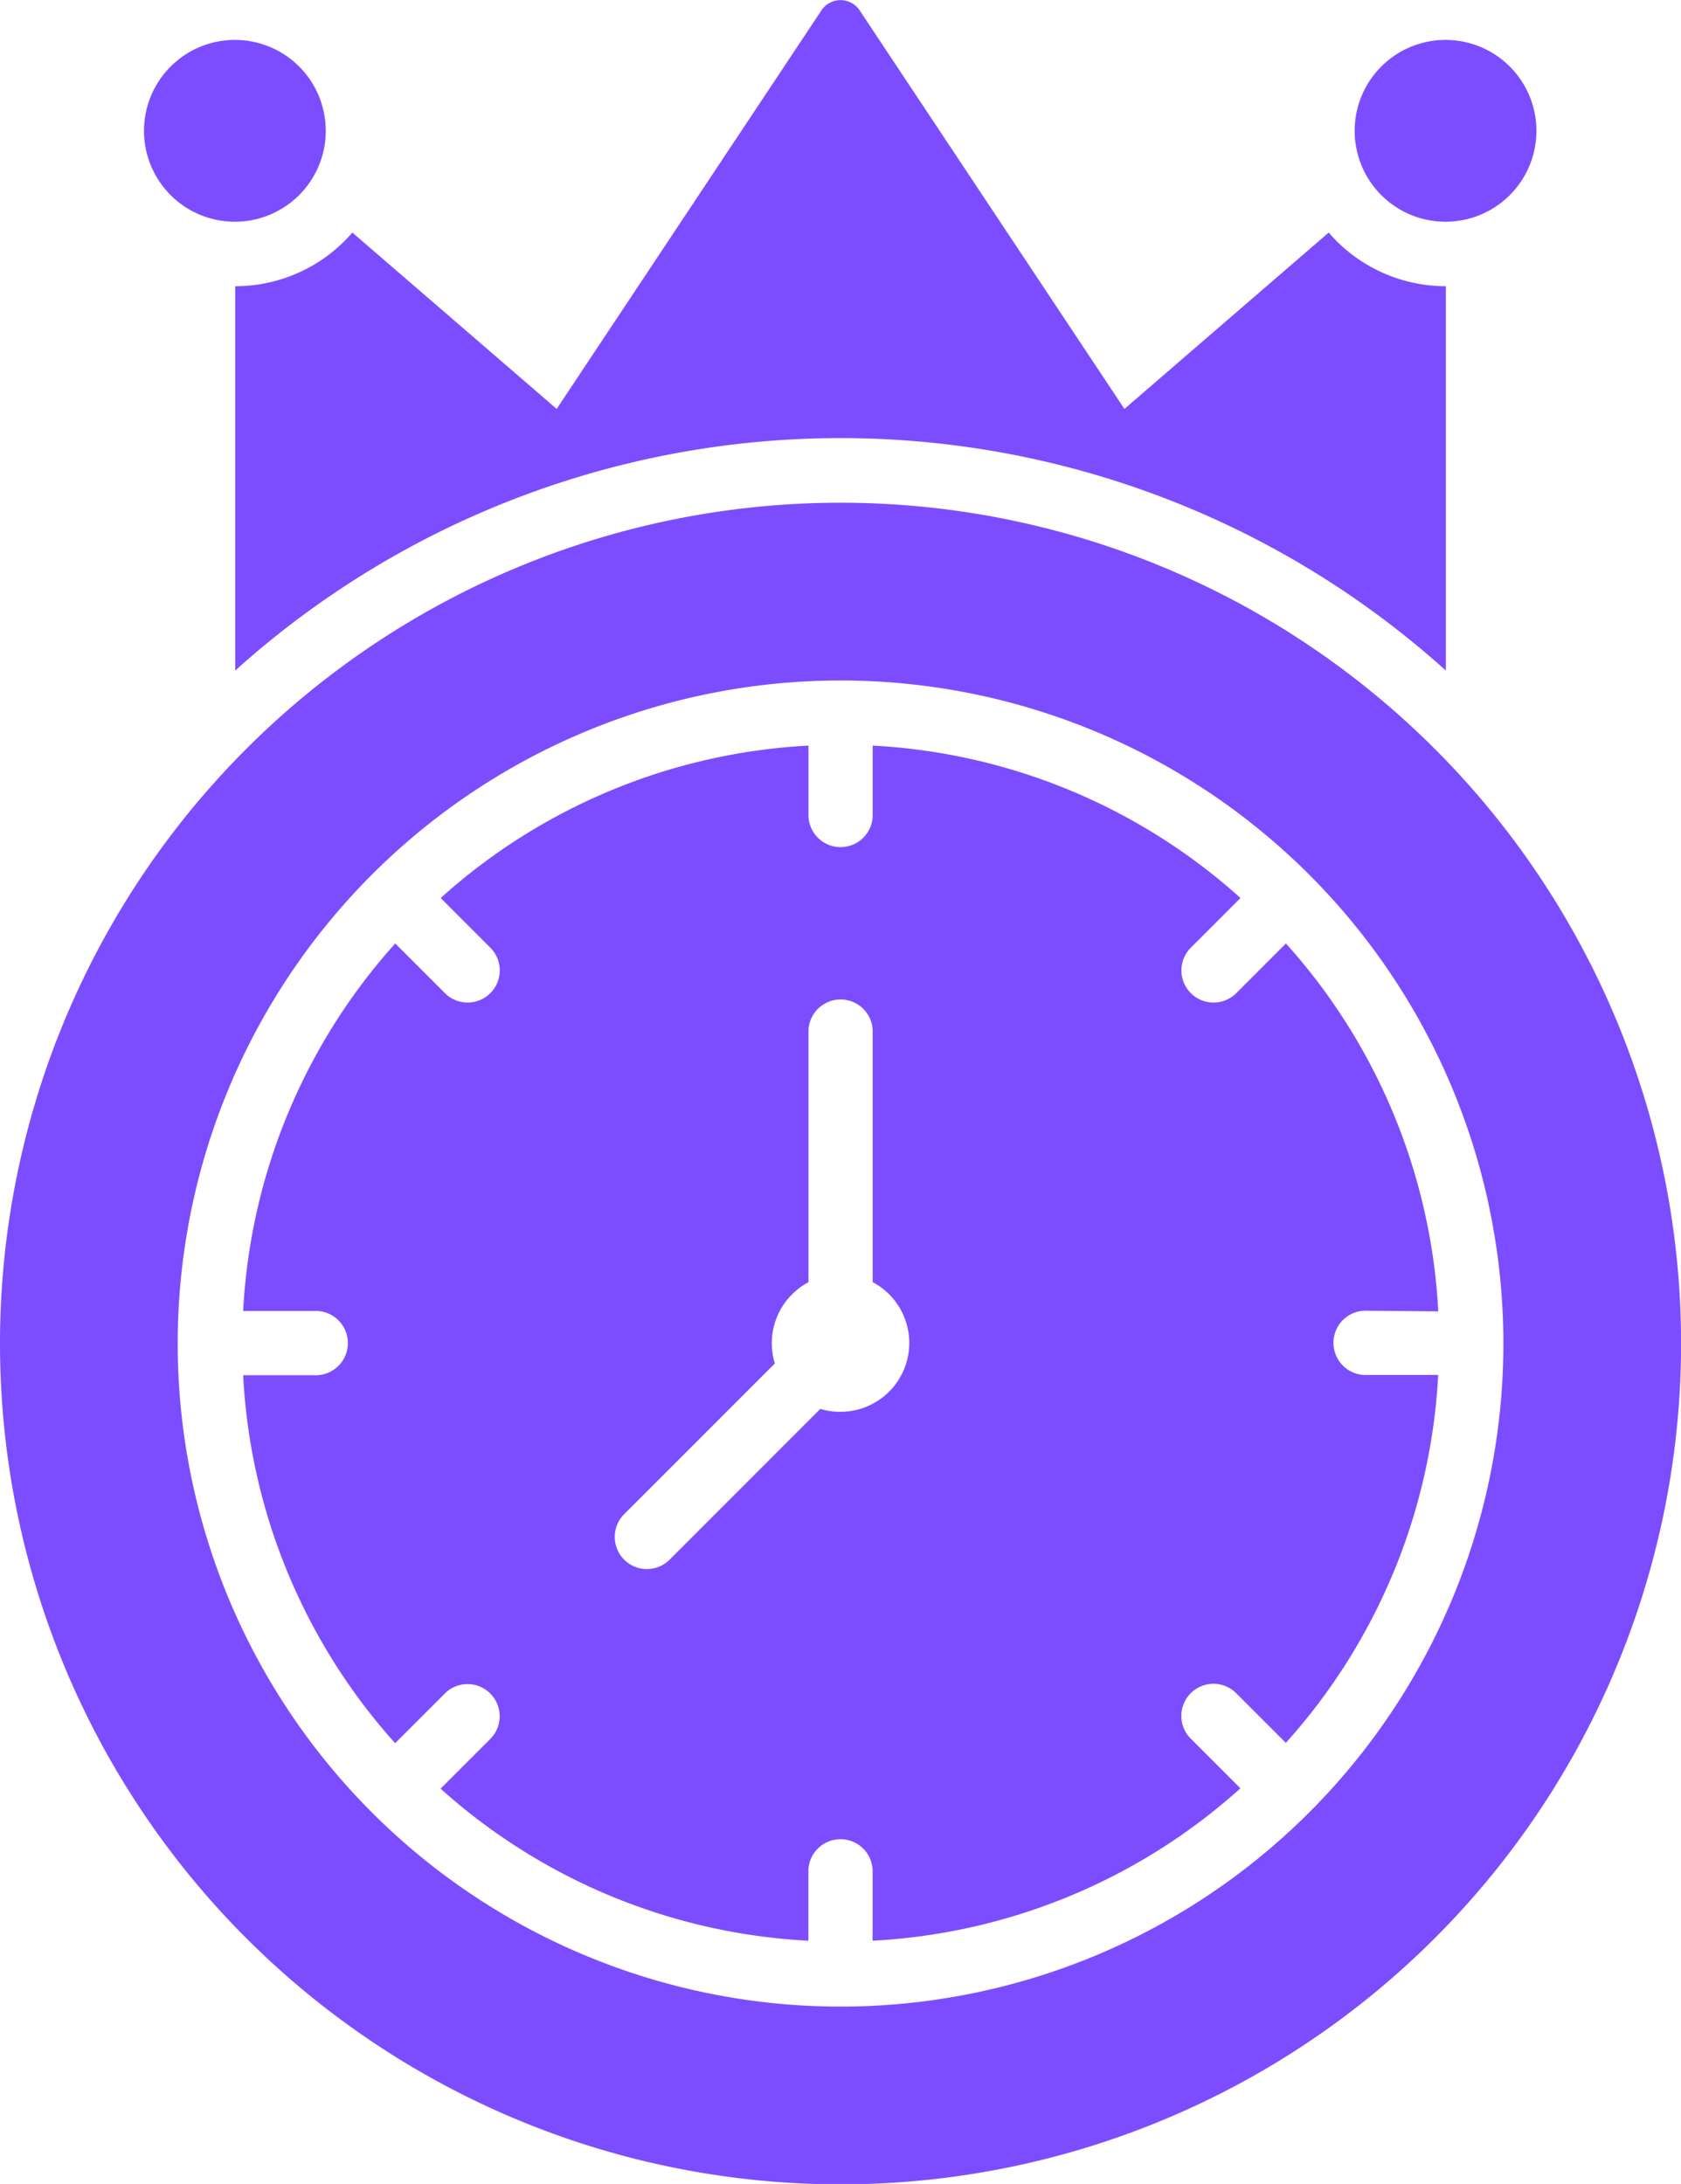 <svg xmlns="http://www.w3.org/2000/svg" width="20.347" height="26.426" viewBox="0 0 20.347 26.426">
  <path id="prime-time" d="M90.258,26.131V21.48a1.868,1.868,0,0,1-1.418-.649l-2.473,2.134-3.205-4.823a.278.278,0,0,0-.462,0l-3.205,4.823-2.473-2.134a1.868,1.868,0,0,1-1.418.649v4.651a10.949,10.949,0,0,1,14.654,0ZM82.931,24.1A10.174,10.174,0,1,1,72.757,34.269,10.174,10.174,0,0,1,82.931,24.1Zm0,2.151a8.023,8.023,0,1,0,8.023,8.023,8.023,8.023,0,0,0-8.023-8.023Zm7.235,7.634a7.216,7.216,0,0,0-1.844-4.452l-.607.607a.389.389,0,0,1-.55-.55l.607-.607a7.217,7.217,0,0,0-4.452-1.844v.859a.389.389,0,0,1-.777,0v-.859a7.216,7.216,0,0,0-4.452,1.844l.607.607a.389.389,0,0,1-.55.55l-.607-.607A7.216,7.216,0,0,0,75.7,33.88h.859a.389.389,0,1,1,0,.777H75.7A7.216,7.216,0,0,0,77.54,39.11l.607-.607a.389.389,0,0,1,.55.55l-.607.607A7.216,7.216,0,0,0,82.542,41.5v-.859a.389.389,0,0,1,.777,0V41.5a7.216,7.216,0,0,0,4.452-1.844l-.607-.607a.389.389,0,0,1,.55-.55l.607.607a7.216,7.216,0,0,0,1.844-4.452h-.859a.389.389,0,1,1,0-.777ZM82.931,35.1a.833.833,0,0,0,.389-1.569V30.48a.389.389,0,0,0-.777,0v3.052a.834.834,0,0,0-.407.983l-1.83,1.83a.389.389,0,0,0,.55.55l1.83-1.83A.832.832,0,0,0,82.931,35.1ZM75.6,20.7a1.1,1.1,0,1,1,1.1-1.1A1.1,1.1,0,0,1,75.6,20.7Zm14.654,0a1.1,1.1,0,1,1,1.1-1.1A1.1,1.1,0,0,1,90.258,20.7Z" transform="translate(-72.757 -18.017)" fill="#7c4dff" fill-rule="evenodd"/>
</svg>
